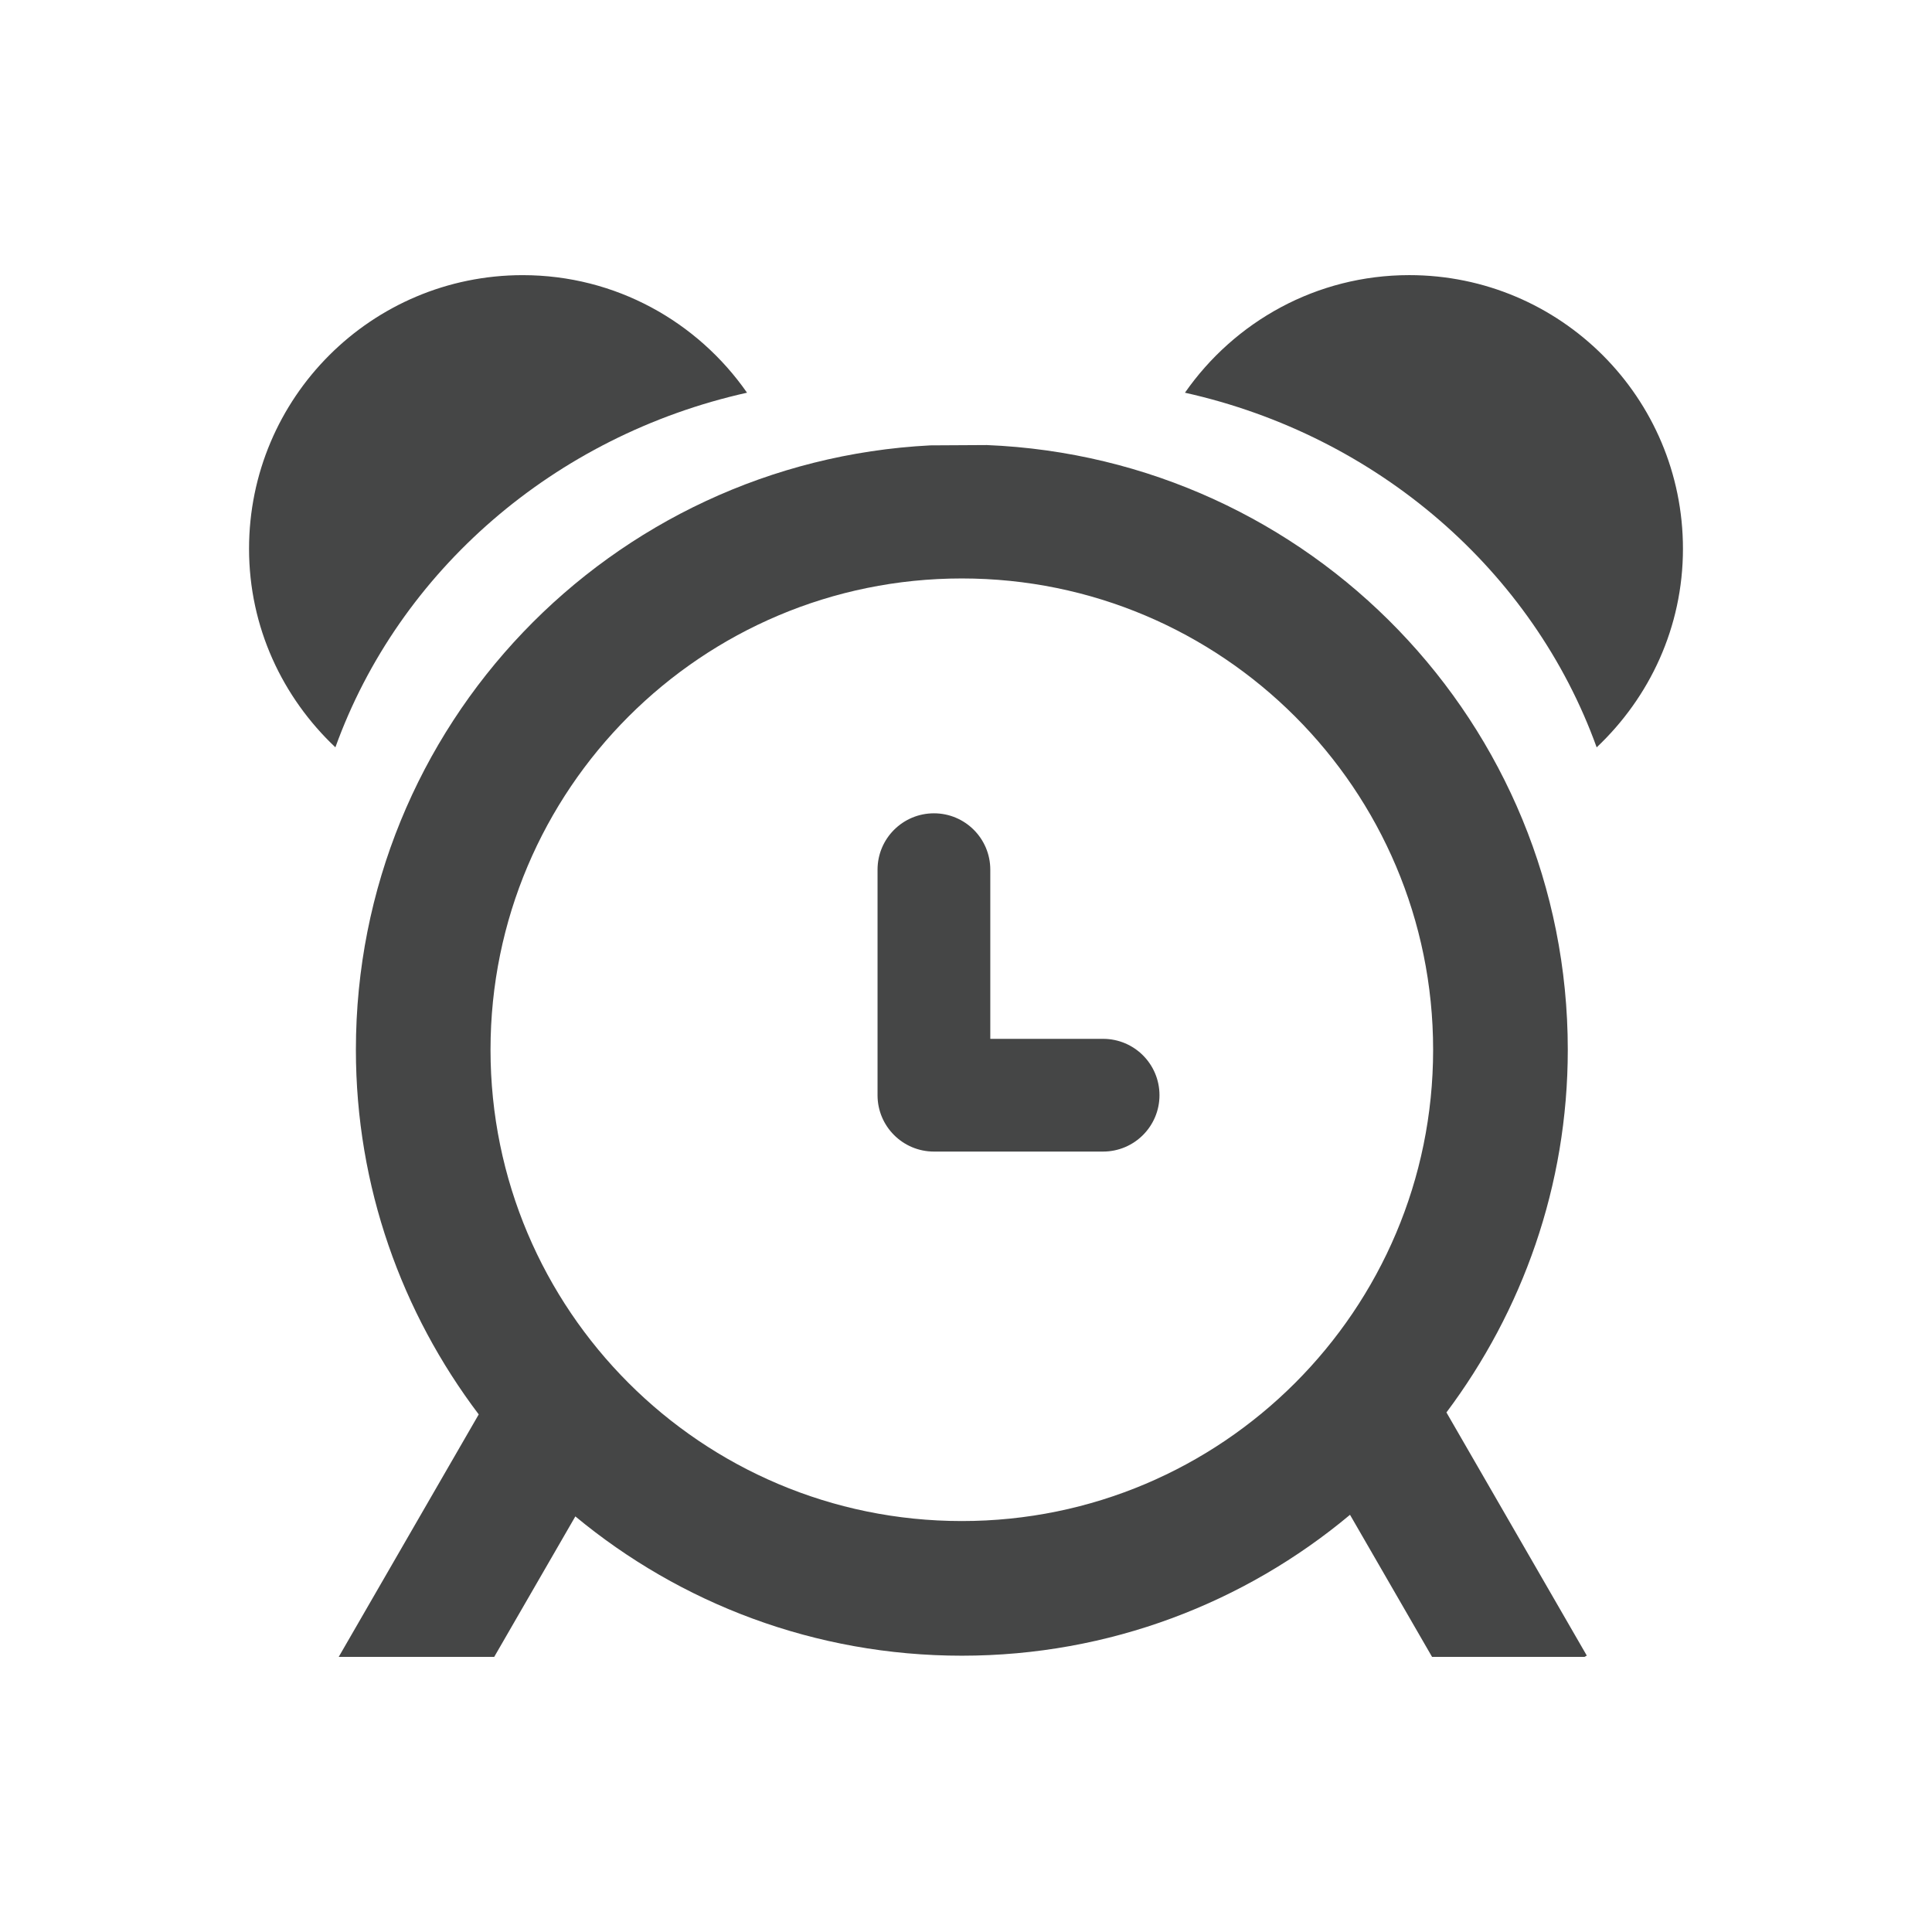 <?xml version="1.0" encoding="utf-8"?>
<!-- Generator: Adobe Illustrator 16.0.4, SVG Export Plug-In . SVG Version: 6.00 Build 0)  -->
<!DOCTYPE svg PUBLIC "-//W3C//DTD SVG 1.1//EN" "http://www.w3.org/Graphics/SVG/1.1/DTD/svg11.dtd">
<svg version="1.1" id="Layer_1" xmlns="http://www.w3.org/2000/svg" xmlns:xlink="http://www.w3.org/1999/xlink" x="0px" y="0px"
	 width="512px" height="512px" viewBox="0 0 512 512" enable-background="new 0 0 512 512" xml:space="preserve">
<g>
	<path fill="#454646" d="M423.133,198.058C437.146,184.832,446,166.225,446,145.433c0-40.052-32.467-72.522-72.522-72.522
		c-24.648,0-46.35,12.357-59.453,31.16C365.149,115.475,406.274,151.337,423.133,198.058z"/>
	<path fill="#454646" d="M247.51,305.178h44.812c8.261,0,14.952-6.688,14.952-14.934c0-8.26-6.691-14.939-14.952-14.939h-29.884
		v-44.828c0-8.261-6.69-14.94-14.929-14.94c-8.257,0-14.952,6.68-14.952,14.94v59.768
		C232.558,298.49,239.253,305.178,247.51,305.178z"/>
	<path fill="#454646" d="M88.882,198.05c16.848-46.713,57.969-82.575,109.09-93.979c-13.106-18.803-34.809-31.153-59.445-31.153
		C98.475,72.917,66,105.381,66,145.429C66,166.218,74.869,184.824,88.882,198.05z"/>
	<path fill="#454646" d="M246.548,118.027c-84.783,4.364-152.233,74.293-152.233,160.164c0,36.33,12.209,69.736,32.553,96.641
		L89.765,439.09h41.206l21.502-37.228c27.791,23.045,63.482,36.916,102.422,36.916c39.153,0,75.009-14.05,102.87-37.339
		l21.743,37.65h40.408l0.598-0.341l-37.195-64.437c20.095-26.815,32.159-60.021,32.159-96.121
		c0-86.45-68.382-156.758-153.981-160.246 M254.895,153.296c68.96,0,124.898,55.917,124.898,124.896
		s-55.938,124.902-124.898,124.902c-68.979,0-124.903-55.924-124.903-124.902S185.915,153.296,254.895,153.296z"/>
</g>
</svg>
